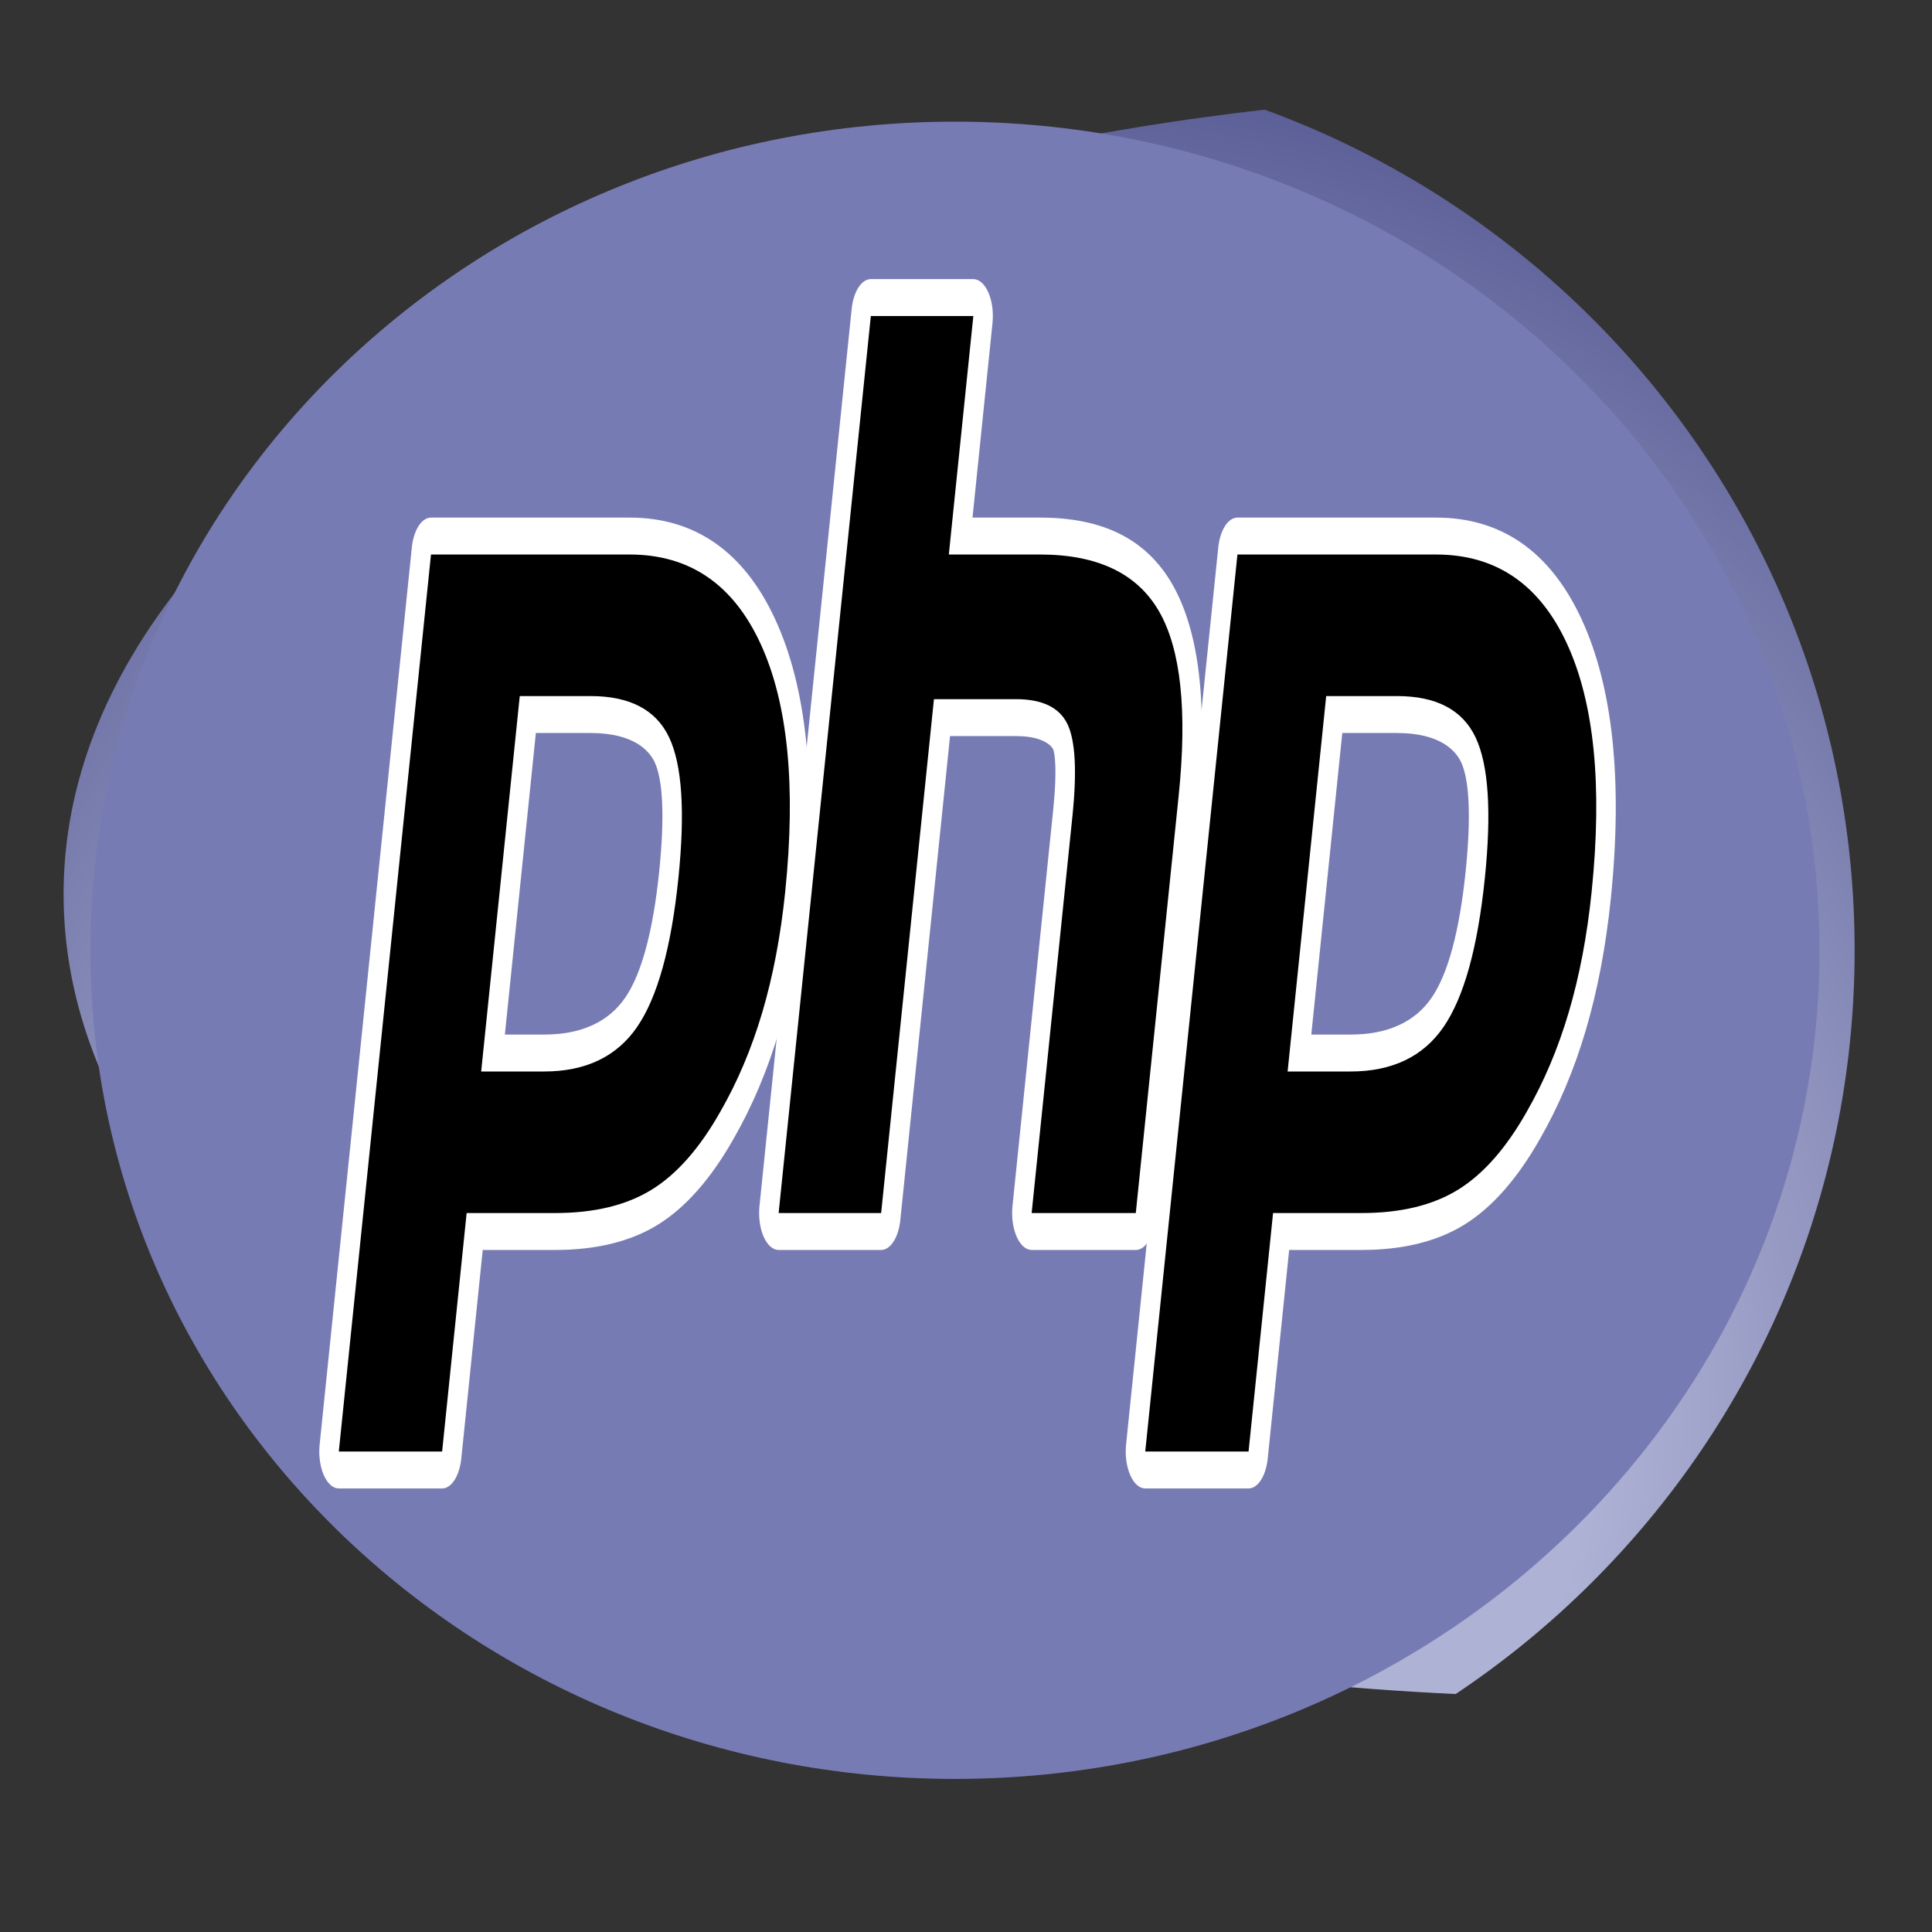 <svg xmlns="http://www.w3.org/2000/svg" xmlns:cc="http://creativecommons.org/ns#" xmlns:dc="http://purl.org/dc/elements/1.1/" xmlns:rdf="http://www.w3.org/1999/02/22-rdf-syntax-ns#" xmlns:svg="http://www.w3.org/2000/svg" height="350" version="1.1" width="350" xml:space="preserve"><rect width="100%" height="100%" fill="#333333" stroke="none"/><rect id="backgroundrect" width="100%" height="100%" x="0" y="0" fill="none" stroke="none" class="" style=""/>
  <title id="title3510">Official PHP Logo</title>
  <defs id="defs3434">
    <clipPath clipPathUnits="userSpaceOnUse" id="clipPath3444">
      <path d="M 11.52,162 C 11.52,81.677 135.307,16.561 288,16.561 l 0,0 c 152.693,0 276.481,65.116 276.481,145.439 l 0,0 c 0,80.322 -123.788,145.439 -276.481,145.439 l 0,0 C 135.307,307.439 11.52,242.322 11.52,162" id="path3446"/>
    </clipPath>
    <radialGradient cx="0" cy="0" fx="0" fy="0" gradientTransform="matrix(363.058,0,0,-363.058,177.52,256.307)" gradientUnits="userSpaceOnUse" id="radialGradient3452" r="1" spreadMethod="pad">
      <stop id="stop3454" offset="0" style="stop-opacity:1;stop-color:#aeb2d5"/>
      <stop id="stop3456" offset="0.3" style="stop-opacity:1;stop-color:#aeb2d5"/>
      <stop id="stop3458" offset="0.75" style="stop-opacity:1;stop-color:#484c89"/>
      <stop id="stop3460" offset="1" style="stop-opacity:1;stop-color:#484c89"/>
    </radialGradient>
    <clipPath clipPathUnits="userSpaceOnUse" id="clipPath3468">
      <path d="M 0,324 576,324 576,0 0,0 0,324 Z" id="path3470"/>
    </clipPath>
    <clipPath clipPathUnits="userSpaceOnUse" id="clipPath3480">
      <path d="M 0,324 576,324 576,0 0,0 0,324 Z" id="path3482"/>
    </clipPath>
  </defs>
  
<g class="currentLayer" style=""><title>Layer 1</title><g id="g3438" class="selected">
    <g id="g3440" stroke-width="0">
      <g clip-path="url(#clipPath3444)" id="g3442" stroke-width="0">
        <g id="g3448" stroke-width="0">
          <g id="g3450" stroke-width="0">
            <path d="M10,172.154 C10,261.708 82.975,334.308 172.992,334.308 l0,0 c90.016,0 162.992,-72.6 162.992,-162.154 l0,0 c0,-89.553 -72.976,-162.154 -162.992,-162.154 l0,0 C82.975,10 10,82.601 10,172.154 " id="path3462" style="fill:url(#radialGradient3452);stroke:none" stroke-width="0"/>
          </g>
        </g>
      </g>
    </g>
    <g id="g3464" stroke-width="0">
      <g clip-path="url(#clipPath3468)" id="g3466" stroke-width="0">
        <g id="g3472" stroke-width="0">
          <path d="M172.992,322.269 C259.492,322.269 329.616,255.06 329.616,172.154 C329.616,89.249 259.492,22.039 172.992,22.039 C86.491,22.039 16.367,89.249 16.367,172.154 C16.367,255.06 86.491,322.269 172.992,322.269 " id="path3474" style="fill:#777bb3;fill-opacity:1;fill-rule:nonzero;stroke:none" stroke-width="0"/>
        </g>
      </g>
    </g>
    <g id="g3476" stroke-width="0">
      <g clip-path="url(#clipPath3480)" id="g3478" stroke-width="0">
        <g id="g3484" stroke-width="0">
          <path d="m98.555,190.766 c7.113,0 12.422,-2.481 15.782,-7.371 c3.324,-4.84 5.619,-13.225 6.823,-24.922 c1.122,-10.933 0.694,-18.567 -1.27,-22.687 C117.881,131.579 113.539,129.445 106.983,129.445 L95.617,129.445 L89.315,190.766 L98.555,190.766 zm-37.177,75.536 c-0.528,0 -1.029,-0.446 -1.364,-1.218 c-0.336,-0.77 -0.472,-1.785 -0.371,-2.765 L76.342,99.818 C76.504,98.247 77.232,97.112 78.078,97.112 L114.071,97.112 C125.383,97.112 133.803,102.921 139.095,114.379 C144.415,125.897 146.058,141.998 143.978,162.233 C143.131,170.476 141.675,178.133 139.65,184.987 C137.623,191.85 134.943,198.199 131.685,203.863 C127.785,210.767 123.37,215.773 118.576,218.718 C113.858,221.625 107.799,223.099 100.568,223.099 l-14.574,0 l-4.162,40.496 c-0.162,1.572 -0.889,2.707 -1.736,2.707 l-18.718,0 z" id="path3486" style="fill:#000000;fill-opacity:1;fill-rule:nonzero;stroke:none" stroke-width="0"/>
        </g>
        <g id="g3488" stroke-width="0">
          <path d="m97.075,132.789 l9.909,0 c7.912,0 10.66,3.283 11.594,5.24 c1.549,3.249 1.842,10.099 0.846,19.809 C118.305,168.709 116.231,176.416 113.258,180.744 C110.215,185.175 105.268,187.421 98.555,187.421 L91.461,187.421 L97.075,132.789 zm16.997,-39.022 l-35.993,0 c-1.693,0 -3.149,2.27 -3.472,5.413 l-16.7,162.502 c-0.202,1.961 0.071,3.989 0.742,5.531 c0.672,1.542 1.673,2.434 2.729,2.434 l18.717,0 c1.694,0 3.149,-2.27 3.472,-5.413 l3.884,-37.79 l13.116,0 c7.417,0 13.662,-1.53 18.558,-4.546 c5.035,-3.094 9.668,-8.34 13.768,-15.591 c3.391,-5.9 6.184,-12.523 8.301,-19.686 c2.117,-7.166 3.638,-15.156 4.52,-23.75 c2.19,-21.3 0.411,-38.356 -5.287,-50.691 C134.784,99.961 125.916,93.767 114.071,93.767 m-26.902,100.344 l11.385,0 c7.546,0 13.168,-2.688 16.861,-8.065 c3.694,-5.378 6.185,-14.355 7.48,-26.933 c1.239,-12.077 0.674,-20.599 -1.693,-25.564 C118.834,128.583 114.094,126.1 106.984,126.1 L94.159,126.1 L87.17,194.11 M114.071,100.456 C124.899,100.456 132.798,105.83 137.763,116.579 C142.728,127.328 144.223,142.332 142.242,161.594 C141.427,169.529 140.048,176.784 138.106,183.357 C136.163,189.934 133.625,195.948 130.488,201.401 C126.751,208.016 122.599,212.729 118.03,215.537 C113.461,218.352 107.642,219.754 100.568,219.754 l-16.033,0 l-4.44,43.203 l-18.717,0 l16.7,-162.501 l35.993,0 " id="path3490" style="fill:#ffffff;fill-opacity:1;fill-rule:nonzero;stroke:none" stroke-width="0"/>
        </g>
        <g id="g3492" stroke-width="0">
          <path d="m186.894,223.099 c-0.528,0 -1.029,-0.446 -1.364,-1.218 c-0.337,-0.77 -0.473,-1.784 -0.372,-2.765 L192.546,147.216 C193.248,140.378 193.075,135.47 192.058,133.396 C191.435,132.129 189.566,130.002 184.036,130.002 L170.653,130.002 L161.365,220.392 C161.204,221.964 160.475,223.099 159.629,223.099 l-18.57,0 c-0.528,0 -1.029,-0.446 -1.365,-1.218 c-0.336,-0.77 -0.472,-1.785 -0.371,-2.765 l16.7,-162.502 c0.162,-1.571 0.89,-2.706 1.736,-2.706 l18.57,0 c0.528,0 1.029,0.446 1.365,1.216 c0.336,0.772 0.472,1.785 0.371,2.766 L174.035,97.112 L188.432,97.112 c10.968,0 18.406,3.657 22.737,11.18 c4.416,7.675 5.793,19.947 4.095,36.479 L207.495,220.392 C207.334,221.964 206.606,223.099 205.759,223.099 L186.894,223.099 z" id="path3494" style="fill:#000000;fill-opacity:1;fill-rule:nonzero;stroke:none" stroke-width="0"/>
        </g>
        <g id="g3496" stroke-width="0">
          <path d="m176.329,50.563 l-18.57,0 c-1.694,0 -3.149,2.27 -3.472,5.413 l-16.7,162.502 c-0.202,1.961 0.071,3.989 0.743,5.531 c0.672,1.542 1.673,2.434 2.729,2.434 l18.57,0 c1.693,0 3.149,-2.27 3.472,-5.413 l9.01,-87.684 l11.925,0 c5.52,0 6.678,2.23 6.725,2.326 c0.335,0.681 0.775,3.836 0.048,10.905 l-7.387,71.901 c-0.202,1.961 0.071,3.989 0.743,5.531 c0.672,1.542 1.673,2.434 2.729,2.434 l18.865,0 c1.693,0 3.149,-2.27 3.472,-5.413 l7.769,-75.62 c1.823,-17.751 0.264,-31.066 -4.634,-39.58 c-4.674,-8.118 -12.503,-12.064 -23.934,-12.064 l-12.253,0 l3.621,-35.237 C180.002,56.568 179.731,54.539 179.058,52.998 C178.386,51.456 177.385,50.563 176.329,50.563 m0,6.69 l-4.44,43.203 l16.543,0 c10.409,0 17.589,3.436 21.541,10.3 c3.952,6.868 5.135,17.996 3.556,33.379 l-7.77,75.619 l-18.865,0 l7.387,-71.899 c0.841,-8.179 0.532,-13.758 -0.928,-16.733 c-1.46,-2.975 -4.566,-4.464 -9.317,-4.464 l-14.842,0 l-9.566,93.096 l-18.57,0 L157.759,57.253 L176.329,57.253 " id="path3498" style="fill:#ffffff;fill-opacity:1;fill-rule:nonzero;stroke:none" stroke-width="0"/>
        </g>
        <g id="g3500" stroke-width="0">
          <path d="m244.648,190.766 c7.113,0 12.422,-2.481 15.782,-7.371 c3.324,-4.839 5.619,-13.224 6.823,-24.922 c1.122,-10.933 0.694,-18.567 -1.27,-22.687 C263.975,131.579 259.632,129.445 253.077,129.445 L241.71,129.445 L235.409,190.766 L244.648,190.766 zm-37.177,75.536 c-0.528,0 -1.029,-0.446 -1.364,-1.218 c-0.336,-0.77 -0.473,-1.785 -0.372,-2.765 L222.436,99.818 C222.598,98.247 223.325,97.112 224.172,97.112 L260.164,97.112 C271.477,97.112 279.896,102.921 285.189,114.379 C290.509,125.896 292.151,141.997 290.072,162.233 C289.224,170.476 287.768,178.133 285.743,184.987 C283.716,191.85 281.037,198.199 277.778,203.863 C273.878,210.767 269.464,215.773 264.67,218.718 C259.952,221.625 253.893,223.099 246.661,223.099 l-14.575,0 l-4.16,40.496 c-0.162,1.572 -0.89,2.707 -1.737,2.707 l-18.717,0 z" id="path3502" style="fill:#000000;fill-opacity:1;fill-rule:nonzero;stroke:none" stroke-width="0"/>
        </g>
        <g id="g3504" stroke-width="0">
          <path d="M243.168,132.789 L253.077,132.789 C260.989,132.789 263.737,136.073 264.671,138.029 C266.221,141.278 266.513,148.128 265.517,157.837 C264.398,168.709 262.323,176.416 259.352,180.744 C256.309,185.175 251.361,187.421 244.648,187.421 L237.555,187.421 L243.168,132.789 zm16.997,-39.022 l-35.993,0 c-1.693,0 -3.149,2.27 -3.472,5.413 L204,261.681 c-0.202,1.961 0.071,3.989 0.742,5.531 c0.672,1.542 1.673,2.434 2.729,2.434 l18.717,0 c1.693,0 3.149,-2.27 3.472,-5.413 l3.883,-37.79 l13.116,0 c7.417,0 13.662,-1.53 18.558,-4.546 c5.035,-3.094 9.669,-8.341 13.769,-15.593 c3.391,-5.899 6.183,-12.521 8.299,-19.684 c2.117,-7.166 3.638,-15.156 4.52,-23.75 c2.19,-21.301 0.411,-38.357 -5.287,-50.692 C280.877,99.961 272.01,93.767 260.165,93.767 m-26.901,100.344 l11.385,0 c7.546,0 13.168,-2.688 16.861,-8.065 c3.695,-5.378 6.185,-14.355 7.48,-26.933 c1.239,-12.077 0.675,-20.599 -1.693,-25.564 C264.927,128.583 260.188,126.1 253.077,126.1 L240.252,126.1 L233.263,194.11 M260.165,100.456 C270.992,100.456 278.891,105.83 283.856,116.579 C288.821,127.328 290.316,142.332 288.335,161.594 C287.52,169.529 286.141,176.784 284.2,183.357 C282.256,189.934 279.718,195.948 276.582,201.401 C272.844,208.016 268.692,212.729 264.123,215.537 C259.554,218.352 253.735,219.754 246.661,219.754 l-16.033,0 l-4.439,43.203 l-18.717,0 l16.7,-162.501 l35.993,0 " id="path3506" style="fill:#ffffff;fill-opacity:1;fill-rule:nonzero;stroke:none" stroke-width="0"/>
        </g>
      </g>
    </g>
  </g></g></svg>